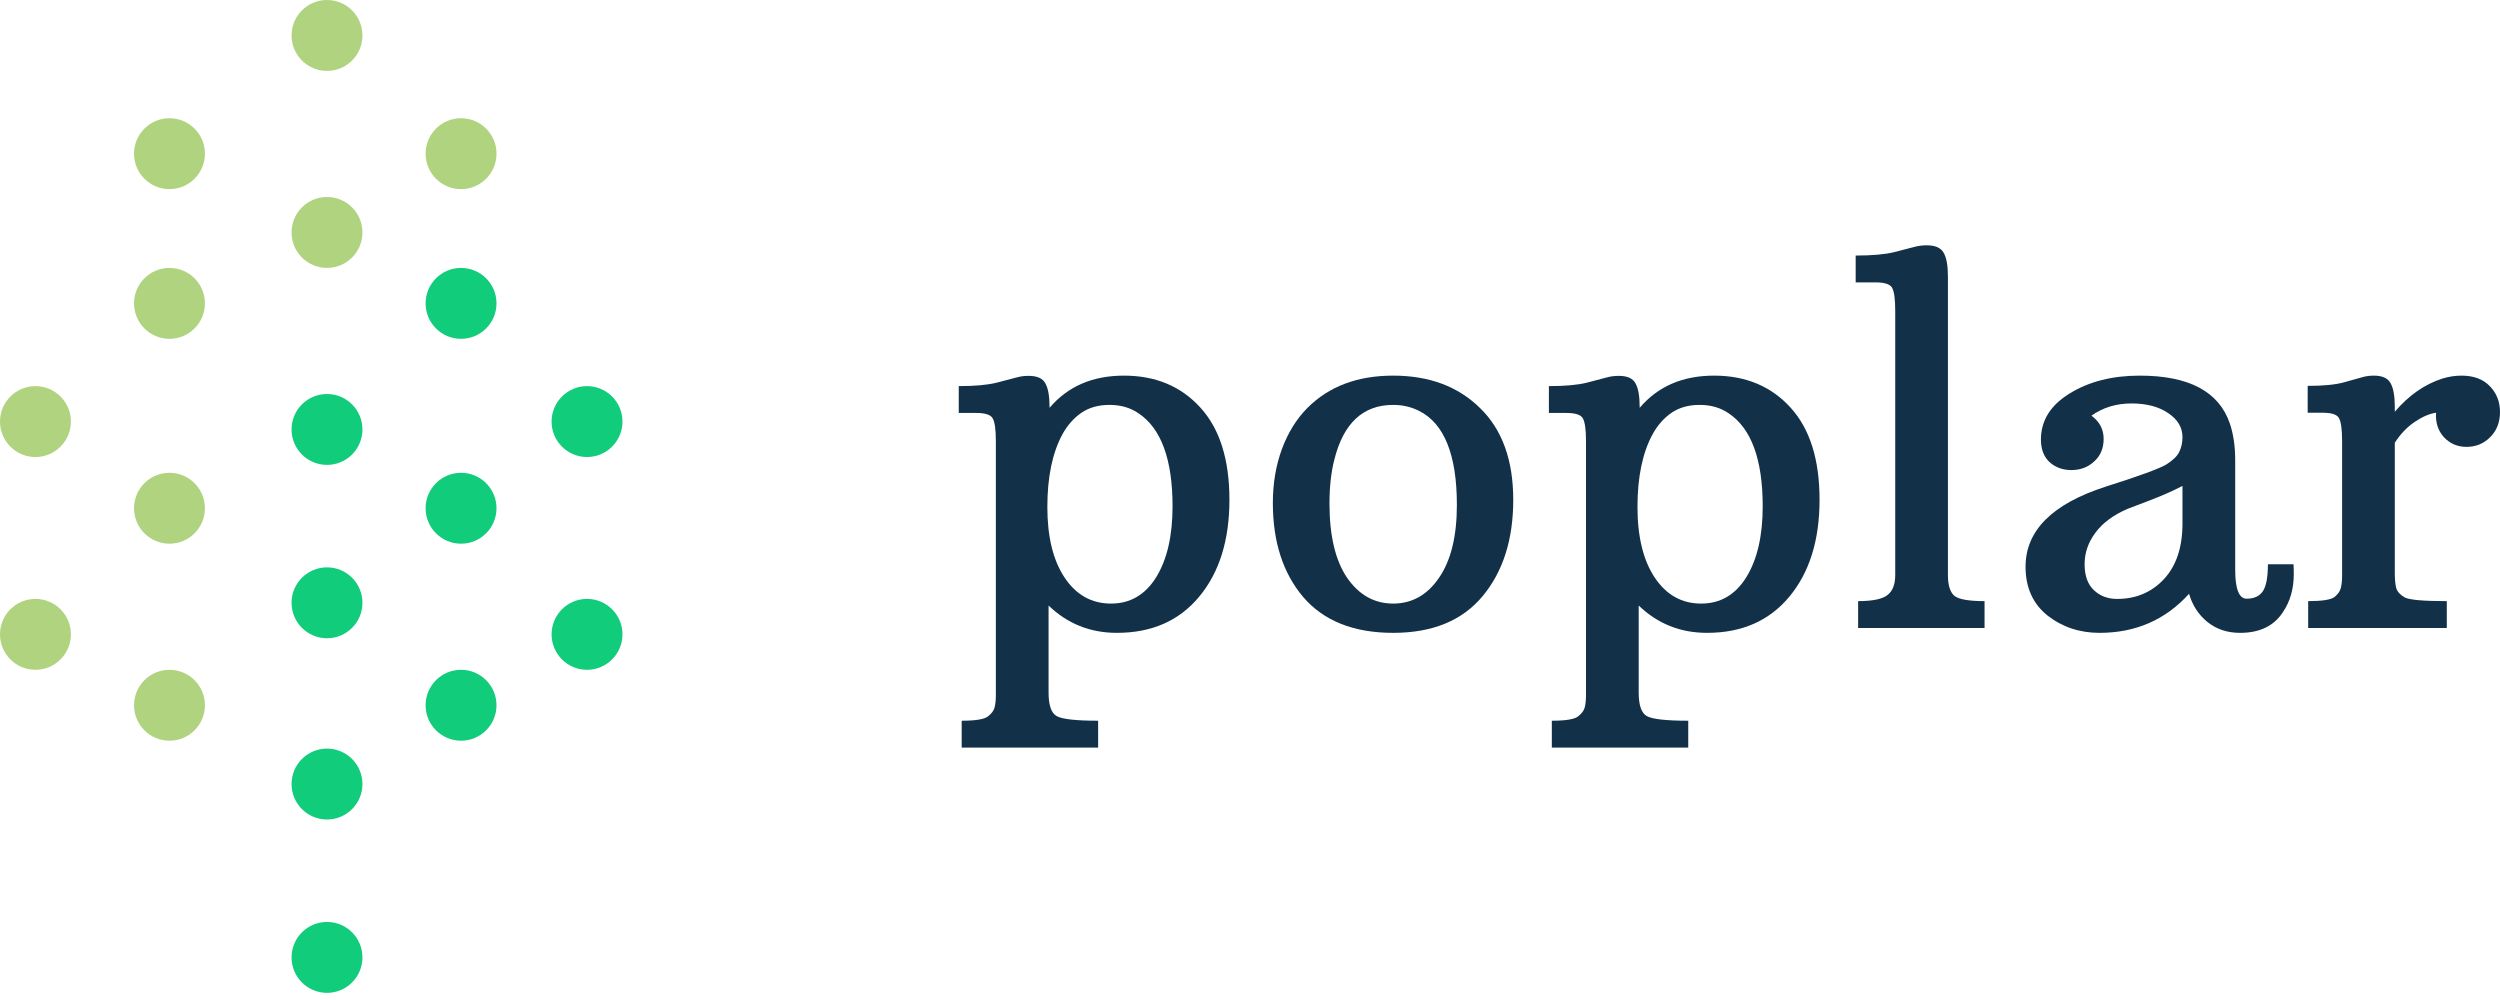 <svg width="100" height="40" viewBox="0 0 100 40" fill="none" xmlns="http://www.w3.org/2000/svg">
<circle cx="23.481" cy="25.374" r="1.418" fill="#11CC7A"/>
<circle cx="1.418" cy="25.374" r="1.418" fill="#AFD37F"/>
<circle cx="23.481" cy="16.863" r="1.418" fill="#11CC7A"/>
<circle cx="1.418" cy="16.863" r="1.418" fill="#AFD37F"/>
<circle cx="6.779" cy="28.21" r="1.418" fill="#AFD37F"/>
<circle cx="6.779" cy="20.33" r="1.418" fill="#AFD37F"/>
<circle cx="18.442" cy="12.135" r="1.418" fill="#11CC7A"/>
<circle cx="6.779" cy="12.135" r="1.418" fill="#AFD37F"/>
<circle cx="13.08" cy="17.178" r="1.418" fill="#11CC7A"/>
<circle cx="13.08" cy="9.298" r="1.418" fill="#AFD37F"/>
<circle cx="18.442" cy="6.147" r="1.418" fill="#AFD37F"/>
<circle cx="6.779" cy="6.147" r="1.418" fill="#AFD37F"/>
<circle cx="13.08" cy="1.418" r="1.418" fill="#AFD37F"/>
<circle cx="13.08" cy="38.296" r="1.418" fill="#11CC7A"/>
<circle cx="13.08" cy="31.362" r="1.418" fill="#11CC7A"/>
<circle cx="18.442" cy="28.21" r="1.418" fill="#11CC7A"/>
<circle cx="18.442" cy="20.33" r="1.418" fill="#11CC7A"/>
<circle cx="13.08" cy="24.112" r="1.418" fill="#11CC7A"/>
<path d="M44.676 25.314C43.609 25.314 42.698 24.95 41.943 24.221V27.706C41.943 28.207 42.05 28.52 42.265 28.643C42.486 28.767 43.039 28.829 43.925 28.829V29.903H38.467V28.829C39.027 28.829 39.379 28.77 39.522 28.653C39.665 28.542 39.753 28.422 39.785 28.292C39.818 28.162 39.834 27.999 39.834 27.804V17.651C39.834 17.182 39.792 16.876 39.707 16.733C39.629 16.59 39.408 16.518 39.043 16.518H38.35V15.444C38.995 15.444 39.499 15.399 39.863 15.308C40.228 15.21 40.488 15.142 40.644 15.103C40.8 15.057 40.967 15.034 41.142 15.034C41.487 15.034 41.712 15.135 41.816 15.337C41.926 15.532 41.982 15.848 41.982 16.284V16.313C42.711 15.454 43.703 15.025 44.959 15.025C46.222 15.025 47.24 15.451 48.015 16.303C48.789 17.15 49.177 18.38 49.177 19.994C49.177 21.608 48.773 22.9 47.966 23.869C47.166 24.833 46.069 25.314 44.676 25.314ZM41.894 20.277C41.894 21.474 42.125 22.418 42.587 23.108C43.049 23.798 43.667 24.143 44.442 24.143C45.21 24.143 45.812 23.791 46.248 23.088C46.684 22.379 46.902 21.435 46.902 20.257C46.902 18.376 46.447 17.133 45.535 16.528C45.21 16.307 44.826 16.196 44.383 16.196C43.941 16.196 43.566 16.3 43.261 16.509C42.955 16.717 42.701 17.003 42.499 17.368C42.096 18.11 41.894 19.079 41.894 20.277Z" fill="#123149"/>
<path d="M50.914 20.121C50.914 19.34 51.035 18.62 51.276 17.963C51.523 17.299 51.865 16.749 52.301 16.313C53.16 15.454 54.302 15.025 55.727 15.025C57.166 15.025 58.324 15.457 59.203 16.323C60.088 17.182 60.53 18.406 60.53 19.994C60.53 21.575 60.124 22.857 59.31 23.84C58.496 24.823 57.302 25.314 55.727 25.314C54.152 25.314 52.955 24.839 52.135 23.889C51.321 22.932 50.914 21.676 50.914 20.121ZM55.727 24.143C56.482 24.143 57.094 23.798 57.563 23.108C58.038 22.418 58.275 21.448 58.275 20.199C58.275 18.188 57.768 16.932 56.752 16.43C56.44 16.274 56.098 16.196 55.727 16.196C54.523 16.196 53.739 16.925 53.374 18.383C53.244 18.884 53.179 19.47 53.179 20.14C53.179 21.429 53.414 22.418 53.882 23.108C54.357 23.798 54.972 24.143 55.727 24.143Z" fill="#123149"/>
<path d="M68.282 25.314C67.214 25.314 66.303 24.95 65.548 24.221V27.706C65.548 28.207 65.656 28.52 65.87 28.643C66.092 28.767 66.645 28.829 67.53 28.829V29.903H62.073V28.829C62.633 28.829 62.984 28.77 63.127 28.653C63.27 28.542 63.358 28.422 63.391 28.292C63.423 28.162 63.44 27.999 63.44 27.804V17.651C63.44 17.182 63.397 16.876 63.313 16.733C63.235 16.59 63.013 16.518 62.649 16.518H61.956V15.444C62.6 15.444 63.104 15.399 63.469 15.308C63.833 15.21 64.094 15.142 64.25 15.103C64.406 15.057 64.572 15.034 64.748 15.034C65.093 15.034 65.317 15.135 65.421 15.337C65.532 15.532 65.587 15.848 65.587 16.284V16.313C66.316 15.454 67.309 15.025 68.565 15.025C69.828 15.025 70.846 15.451 71.621 16.303C72.395 17.15 72.782 18.38 72.782 19.994C72.782 21.608 72.379 22.9 71.572 23.869C70.771 24.833 69.674 25.314 68.282 25.314ZM65.499 20.277C65.499 21.474 65.731 22.418 66.193 23.108C66.655 23.798 67.273 24.143 68.047 24.143C68.815 24.143 69.417 23.791 69.853 23.088C70.29 22.379 70.508 21.435 70.508 20.257C70.508 18.376 70.052 17.133 69.141 16.528C68.815 16.307 68.431 16.196 67.989 16.196C67.546 16.196 67.172 16.3 66.866 16.509C66.56 16.717 66.306 17.003 66.105 17.368C65.701 18.11 65.499 19.079 65.499 20.277Z" fill="#123149"/>
<path d="M74.325 24.045C74.891 24.045 75.278 23.967 75.486 23.811C75.701 23.655 75.809 23.385 75.809 23.001V12.428C75.809 11.959 75.766 11.653 75.682 11.51C75.604 11.367 75.382 11.295 75.018 11.295H74.227V10.222C74.884 10.222 75.399 10.176 75.769 10.085C76.141 9.987 76.404 9.919 76.56 9.88C76.723 9.834 76.892 9.812 77.068 9.812C77.406 9.812 77.631 9.909 77.742 10.104C77.859 10.3 77.917 10.619 77.917 11.061V23.001C77.917 23.404 78.002 23.681 78.171 23.83C78.347 23.974 78.75 24.045 79.382 24.045V25.119H74.325V24.045Z" fill="#123149"/>
<path d="M89.408 22.786C89.408 23.56 89.561 23.948 89.867 23.948C90.159 23.948 90.374 23.85 90.511 23.655C90.647 23.453 90.716 23.092 90.716 22.571H91.741C91.747 22.656 91.751 22.789 91.751 22.971C91.751 23.557 91.604 24.065 91.311 24.494C90.953 25.041 90.384 25.314 89.603 25.314C89.095 25.314 88.662 25.171 88.305 24.885C87.947 24.598 87.699 24.221 87.562 23.752C86.619 24.794 85.425 25.314 83.98 25.314C83.186 25.314 82.493 25.083 81.9 24.621C81.315 24.152 81.022 23.502 81.022 22.669C81.022 21.224 82.089 20.156 84.224 19.467C85.578 19.037 86.388 18.741 86.655 18.578C86.921 18.409 87.094 18.24 87.172 18.07C87.257 17.895 87.299 17.7 87.299 17.485C87.299 17.101 87.11 16.782 86.733 16.528C86.355 16.268 85.864 16.138 85.259 16.138C84.653 16.138 84.12 16.3 83.658 16.626C83.983 16.866 84.146 17.176 84.146 17.553C84.146 17.931 84.019 18.233 83.765 18.461C83.518 18.689 83.215 18.803 82.857 18.803C82.506 18.803 82.213 18.695 81.978 18.481C81.751 18.266 81.637 17.966 81.637 17.582C81.637 16.821 82.021 16.206 82.789 15.737C83.557 15.262 84.491 15.025 85.591 15.025C87.556 15.025 88.757 15.662 89.193 16.938C89.336 17.361 89.408 17.849 89.408 18.402V22.786ZM85.102 20.355C84.53 20.602 84.1 20.921 83.814 21.312C83.527 21.696 83.384 22.115 83.384 22.571C83.384 23.027 83.508 23.372 83.755 23.606C84.002 23.84 84.312 23.957 84.683 23.957C85.438 23.957 86.062 23.694 86.557 23.166C87.052 22.633 87.299 21.891 87.299 20.941V19.437C86.882 19.652 86.44 19.847 85.971 20.023C85.509 20.199 85.22 20.309 85.102 20.355Z" fill="#123149"/>
<path d="M92.327 24.045C92.886 24.045 93.238 23.99 93.381 23.879C93.524 23.762 93.609 23.638 93.635 23.508C93.667 23.378 93.684 23.215 93.684 23.02V17.641C93.684 17.172 93.641 16.866 93.557 16.723C93.479 16.58 93.26 16.509 92.903 16.509H92.307V15.435C92.925 15.435 93.404 15.389 93.742 15.298C94.087 15.2 94.331 15.132 94.474 15.093C94.624 15.047 94.784 15.025 94.953 15.025C95.285 15.025 95.506 15.122 95.617 15.318C95.734 15.513 95.792 15.832 95.792 16.274V16.47C96.352 15.812 96.987 15.37 97.696 15.142C97.95 15.064 98.204 15.025 98.457 15.025C98.945 15.025 99.323 15.165 99.59 15.444C99.863 15.724 100 16.069 100 16.479C100 16.889 99.87 17.224 99.609 17.485C99.349 17.745 99.033 17.875 98.662 17.875C98.298 17.875 97.995 17.745 97.754 17.485C97.52 17.224 97.416 16.899 97.442 16.509C97.175 16.548 96.889 16.671 96.583 16.88C96.284 17.081 96.02 17.358 95.792 17.709V22.932C95.792 23.18 95.812 23.378 95.851 23.528C95.896 23.671 96.01 23.795 96.192 23.899C96.381 23.996 96.941 24.045 97.872 24.045V25.119H92.327V24.045Z" fill="#123149"/>
</svg>
